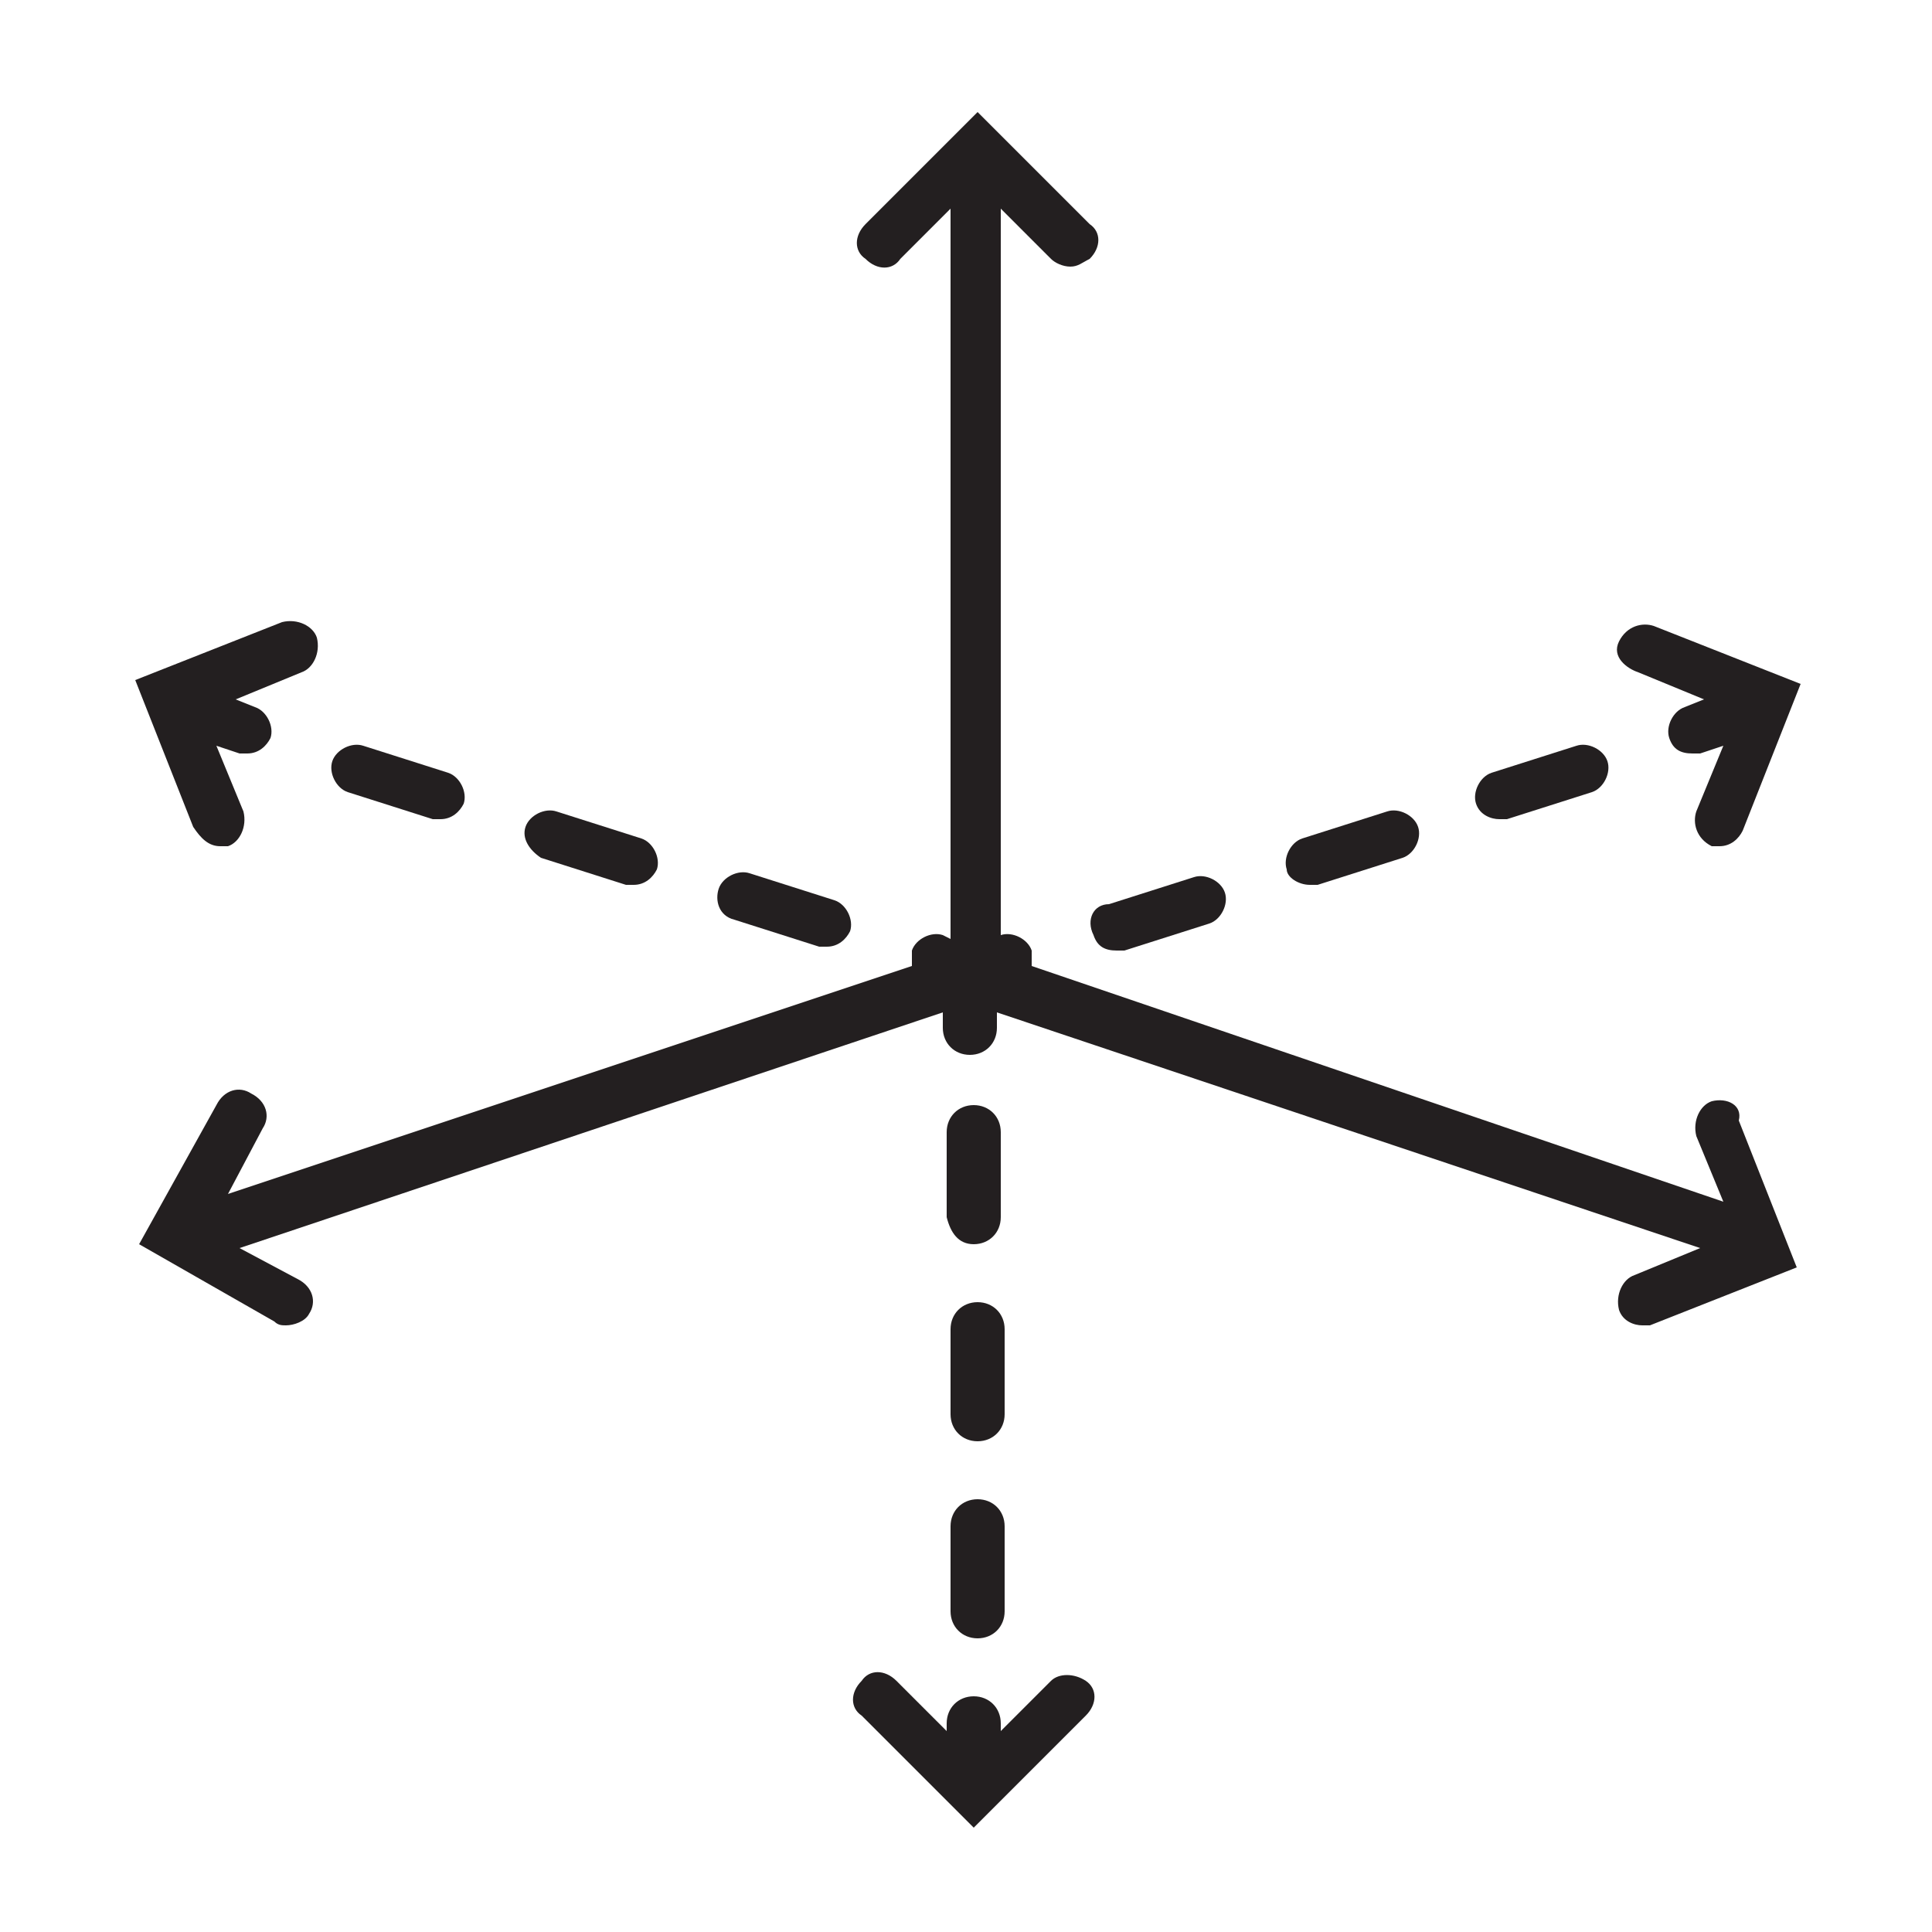 <?xml version="1.0" encoding="utf-8"?>
<!-- Generator: Adobe Illustrator 19.0.0, SVG Export Plug-In . SVG Version: 6.00 Build 0)  -->
<svg version="1.1" id="Layer_1" xmlns="http://www.w3.org/2000/svg" xmlns:xlink="http://www.w3.org/1999/xlink" x="0px" y="0px"
	 viewBox="-280 372 50 50" style="enable-background:new -280 372 50 50;" xml:space="preserve">
<style type="text/css">
	.st0{fill:#231F20;}
</style>
<g>
	<path class="st0" d="M-261,395.8l2.2,0.7c0.1,0,0.1,0,0.2,0c0.3,0,0.5-0.2,0.6-0.4c0.1-0.3-0.1-0.7-0.4-0.8l-2.2-0.7
		c-0.3-0.1-0.7,0.1-0.8,0.4C-261.5,395.3-261.4,395.7-261,395.8z"/>
	<path class="st0" d="M-266,394.2l2.2,0.7c0.1,0,0.1,0,0.2,0c0.3,0,0.5-0.2,0.6-0.4c0.1-0.3-0.1-0.7-0.4-0.8l-2.2-0.7
		c-0.3-0.1-0.7,0.1-0.8,0.4S-266.3,394-266,394.2z"/>
	<path class="st0" d="M-271,392.5l2.2,0.7c0.1,0,0.1,0,0.2,0c0.3,0,0.5-0.2,0.6-0.4c0.1-0.3-0.1-0.7-0.4-0.8l-2.2-0.7
		c-0.3-0.1-0.7,0.1-0.8,0.4C-271.5,392-271.3,392.4-271,392.5z"/>
	<path class="st0" d="M-252.8,415.5l-1.3,1.3v-0.2c0-0.4-0.3-0.7-0.7-0.7c-0.4,0-0.7,0.3-0.7,0.7v0.2l-1.3-1.3
		c-0.3-0.3-0.7-0.3-0.9,0c-0.3,0.3-0.3,0.7,0,0.9l2.9,2.9l2.9-2.9c0.3-0.3,0.3-0.7,0-0.9C-252.2,415.3-252.6,415.3-252.8,415.5z"/>
	<path class="st0" d="M-235.7,400.5c-0.3,0.1-0.5,0.5-0.4,0.9l0.7,1.7l-17.9-6.1c0-0.1,0-0.2,0-0.4c-0.1-0.3-0.5-0.5-0.8-0.4v-18.8
		l1.3,1.3c0.1,0.1,0.3,0.2,0.5,0.2c0.2,0,0.3-0.1,0.5-0.2c0.3-0.3,0.3-0.7,0-0.9l-2.9-2.9l-2.9,2.9c-0.3,0.3-0.3,0.7,0,0.9
		c0.3,0.3,0.7,0.3,0.9,0l1.3-1.3v18.9l-0.2-0.1c-0.3-0.1-0.7,0.1-0.8,0.4c0,0.1,0,0.3,0,0.4l-17.7,5.9l0.9-1.7
		c0.2-0.3,0.1-0.7-0.3-0.9c-0.3-0.2-0.7-0.1-0.9,0.3l-2,3.6l3.5,2c0.1,0.1,0.2,0.1,0.3,0.1c0.2,0,0.5-0.1,0.6-0.3
		c0.2-0.3,0.1-0.7-0.3-0.9l-1.5-0.8l18.2-6.1v0.4c0,0.4,0.3,0.7,0.7,0.7c0.4,0,0.7-0.3,0.7-0.7v-0.4l18.2,6.1l-1.7,0.7
		c-0.3,0.1-0.5,0.5-0.4,0.9c0.1,0.3,0.4,0.4,0.6,0.4c0.1,0,0.2,0,0.2,0l3.8-1.5l-1.5-3.8C-234.9,400.6-235.3,400.4-235.7,400.5z"/>
	<path class="st0" d="M-274.3,393.9c0.1,0,0.2,0,0.2,0c0.3-0.1,0.5-0.5,0.4-0.9l-0.7-1.7l0.6,0.2c0.1,0,0.1,0,0.2,0
		c0.3,0,0.5-0.2,0.6-0.4c0.1-0.3-0.1-0.7-0.4-0.8l-0.5-0.2l1.7-0.7c0.3-0.1,0.5-0.5,0.4-0.9c-0.1-0.3-0.5-0.5-0.9-0.4l-3.8,1.5
		l1.5,3.8C-274.8,393.7-274.6,393.9-274.3,393.9z"/>
	<path class="st0" d="M-254.8,404.2c0.4,0,0.7-0.3,0.7-0.7v-2.2c0-0.4-0.3-0.7-0.7-0.7c-0.4,0-0.7,0.3-0.7,0.7v2.2
		C-255.4,403.9-255.2,404.2-254.8,404.2z"/>
	<path class="st0" d="M-255.4,413.7c0,0.4,0.3,0.7,0.7,0.7c0.4,0,0.7-0.3,0.7-0.7v-2.2c0-0.4-0.3-0.7-0.7-0.7
		c-0.4,0-0.7,0.3-0.7,0.7V413.7z"/>
	<path class="st0" d="M-255.4,408.6c0,0.4,0.3,0.7,0.7,0.7c0.4,0,0.7-0.3,0.7-0.7v-2.2c0-0.4-0.3-0.7-0.7-0.7
		c-0.4,0-0.7,0.3-0.7,0.7V408.6z"/>
	<path class="st0" d="M-246.1,394.9c0.1,0,0.1,0,0.2,0l2.2-0.7c0.3-0.1,0.5-0.5,0.4-0.8c-0.1-0.3-0.5-0.5-0.8-0.4l-2.2,0.7
		c-0.3,0.1-0.5,0.5-0.4,0.8C-246.7,394.7-246.4,394.9-246.1,394.9z"/>
	<path class="st0" d="M-241.2,393.2c0.1,0,0.1,0,0.2,0l2.2-0.7c0.3-0.1,0.5-0.5,0.4-0.8c-0.1-0.3-0.5-0.5-0.8-0.4l-2.2,0.7
		c-0.3,0.1-0.5,0.5-0.4,0.8C-241.7,393.1-241.4,393.2-241.2,393.2z"/>
	<path class="st0" d="M-251.7,396.2c0.1,0.3,0.3,0.4,0.6,0.4c0.1,0,0.1,0,0.2,0l2.2-0.7c0.3-0.1,0.5-0.5,0.4-0.8
		c-0.1-0.3-0.5-0.5-0.8-0.4l-2.2,0.7C-251.7,395.4-251.9,395.8-251.7,396.2z"/>
	<path class="st0" d="M-237.6,389.4l1.7,0.7l-0.5,0.2c-0.3,0.1-0.5,0.5-0.4,0.8c0.1,0.3,0.3,0.4,0.6,0.4c0.1,0,0.1,0,0.2,0l0.6-0.2
		l-0.7,1.7c-0.1,0.3,0,0.7,0.4,0.9c0.1,0,0.2,0,0.2,0c0.3,0,0.5-0.2,0.6-0.4l1.5-3.8l-3.8-1.5c-0.3-0.1-0.7,0-0.9,0.4
		S-237.9,389.3-237.6,389.4z"/>
</g>
</svg>
